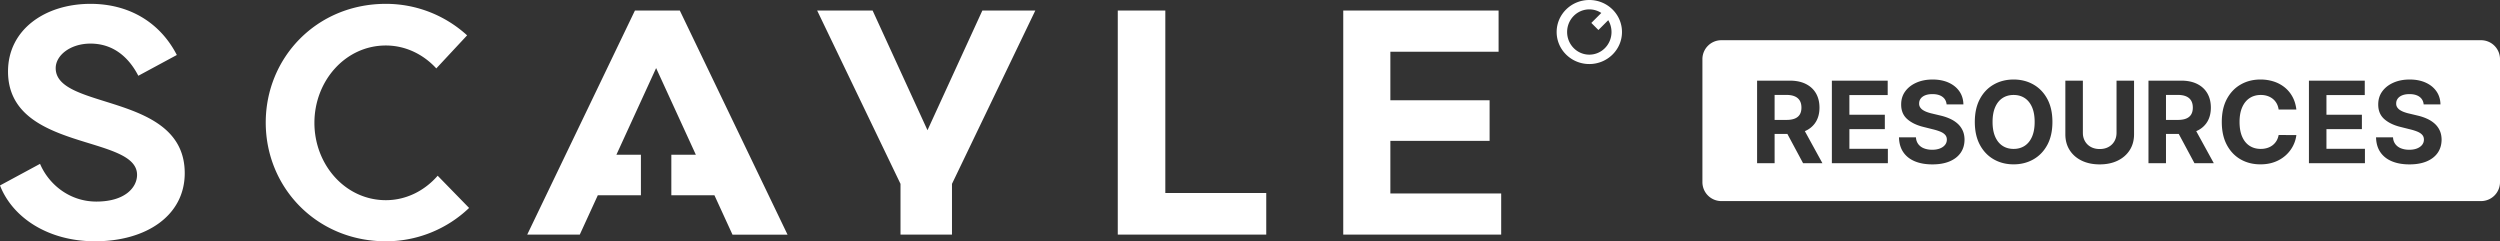 <svg width="373" height="36" xmlns="http://www.w3.org/2000/svg">
    <rect width="100%" height="100%" fill="#333333" stroke="none"/>
    <g fill="#ffff" fill-rule="evenodd">
        <path d="M57.568.574c4.676 0 8.934 1.79 12.125 4.7l-4.597 4.933c-1.928-2.1-4.589-3.419-7.528-3.419-6.041 0-10.657 5.29-10.657 11.54 0 6.25 4.616 11.538 10.657 11.538 3.046 0 5.792-1.416 7.734-3.648l4.688 4.806A17.947 17.947 0 0 1 57.568 36c-10.31 0-17.92-8.012-17.92-17.713 0-9.7 7.61-17.713 17.92-17.713zm-44.07 0c5.927 0 10.462 2.911 12.884 7.631l-5.745 3.1c-1.295-2.514-3.526-4.8-7.14-4.8-2.989 0-5.187 1.74-5.187 3.666 0 6.329 19.252 3.604 19.252 15.668 0 6.308-5.71 10.161-13.389 10.161C7.082 36 1.833 32.389 0 27.67l5.974-3.225c1.313 3.086 4.422 5.63 8.406 5.63 4.277 0 6.07-2.113 6.07-3.991 0-6.037-19.253-3.448-19.253-15.423 0-6.263 5.558-10.087 12.3-10.087zm160.368.994v27.231h15.059v6.208h-22.153V1.567h7.094zm49.724 0v6.146h-16.147v7.247h14.805v6.052h-14.805v7.847h16.534v6.147h-23.564V1.567h23.177zM237.126 0C239.818 0 242 2.139 242 4.777c0 2.638-2.182 4.778-4.874 4.778-2.692 0-4.874-2.14-4.874-4.778 0-2.638 2.182-4.777 4.874-4.777zm0 1.4c-1.828 0-3.311 1.512-3.311 3.377 0 1.865 1.483 3.377 3.311 3.377 1.83 0 3.311-1.512 3.311-3.377 0-.647-.178-1.252-.488-1.766l-1.466 1.467-1.057-1.057 1.488-1.487a3.25 3.25 0 0 0-1.788-.534zM130.192 1.568l8.189 17.86 8.188-17.86h7.901l-12.435 25.867v7.572h-7.68v-7.572L121.918 1.568h8.273zm-28.767 0 16.075 33.44h-8.213l-2.692-5.87h-6.432v-6.052h3.658l-5.928-12.929-5.927 12.93h3.658v6.05h-6.432l-2.691 5.87h-7.842L94.734 1.568h6.691zM370.176 6A2.824 2.824 0 0 1 373 8.824v18.352A2.824 2.824 0 0 1 370.176 30H256.824A2.824 2.824 0 0 1 254 27.176V8.824A2.824 2.824 0 0 1 256.824 6h113.352zm-81.837 5.864c-.902 0-1.707.156-2.415.469-.708.313-1.265.748-1.67 1.305-.404.558-.604 1.21-.6 1.956-.004.91.296 1.634.9 2.171.543.484 1.264.852 2.163 1.105l.306.08 1.346.337c.45.109.832.229 1.144.361.312.133.55.293.712.482.163.188.245.42.245.698 0 .296-.09.559-.272.788-.18.228-.435.407-.763.535-.328.128-.714.193-1.157.193-.45 0-.854-.07-1.21-.208a1.925 1.925 0 0 1-.851-.62 1.78 1.78 0 0 1-.342-.859l-.017-.172h-2.53c.02.886.237 1.629.65 2.229.412.6.987 1.051 1.726 1.356.738.305 1.607.457 2.605.457 1.006 0 1.866-.151 2.58-.454.715-.303 1.262-.73 1.643-1.281.38-.552.572-1.204.576-1.958-.004-.514-.098-.969-.28-1.366a3.112 3.112 0 0 0-.77-1.035c-.33-.293-.72-.54-1.172-.74-.36-.16-.75-.295-1.166-.404l-.319-.077-1.11-.265a6.153 6.153 0 0 1-.761-.22 3.044 3.044 0 0 1-.628-.306 1.382 1.382 0 0 1-.426-.424.997.997 0 0 1-.141-.578c0-.265.077-.501.232-.71.155-.208.38-.372.673-.49.294-.118.654-.178 1.08-.178.629 0 1.126.135 1.492.404.32.235.52.553.596.954l.026.177h2.505c-.012-.734-.21-1.38-.592-1.938-.382-.557-.916-.992-1.602-1.305-.687-.313-1.489-.47-2.406-.47zm22.425.168h-2.614v8.001c0 .899.213 1.685.64 2.359.426.674 1.024 1.198 1.793 1.573.768.375 1.666.562 2.692.562 1.022 0 1.918-.187 2.686-.562.77-.375 1.368-.9 1.796-1.573.381-.6.593-1.287.635-2.063l.008-.296v-8h-2.614v7.778c0 .47-.103.886-.31 1.251-.208.365-.5.652-.876.86-.376.209-.818.313-1.325.313-.503 0-.944-.104-1.322-.313a2.22 2.22 0 0 1-.878-.86 2.422 2.422 0 0 1-.305-1.053l-.006-.198v-7.779zm48.753-.168c-.902 0-1.707.156-2.415.469-.708.313-1.265.748-1.67 1.305-.404.558-.604 1.21-.6 1.956-.004.91.296 1.634.9 2.171.543.484 1.264.852 2.162 1.105l.307.08 1.346.337c.45.109.832.229 1.144.361.312.133.55.293.712.482.163.188.245.42.245.698 0 .296-.09.559-.272.788-.181.228-.436.407-.764.535-.328.128-.713.193-1.156.193-.45 0-.854-.07-1.21-.208a1.925 1.925 0 0 1-.851-.62 1.78 1.78 0 0 1-.342-.859l-.018-.172h-2.529c.02.886.236 1.629.649 2.229.412.6.988 1.051 1.727 1.356.738.305 1.606.457 2.604.457 1.007 0 1.867-.151 2.581-.454.715-.303 1.262-.73 1.642-1.281.38-.552.573-1.204.577-1.958-.004-.514-.098-.969-.28-1.366a3.112 3.112 0 0 0-.77-1.035c-.33-.293-.721-.54-1.172-.74-.36-.16-.75-.295-1.167-.404l-.318-.077-1.11-.265a6.153 6.153 0 0 1-.761-.22 3.044 3.044 0 0 1-.628-.306 1.382 1.382 0 0 1-.426-.424.997.997 0 0 1-.142-.578c0-.265.078-.501.233-.71.155-.208.38-.372.673-.49.294-.118.654-.178 1.08-.178.628 0 1.125.135 1.492.404.32.235.519.553.596.954l.025.177h2.506c-.012-.734-.21-1.38-.592-1.938-.382-.557-.916-.992-1.603-1.305-.686-.313-1.488-.47-2.405-.47zm-59.086 0c-1.099 0-2.085.247-2.958.743-.874.495-1.564 1.214-2.071 2.156-.507.943-.76 2.086-.76 3.43 0 1.34.253 2.48.76 3.423.507.942 1.197 1.662 2.07 2.16.874.497 1.86.745 2.959.745 1.09 0 2.074-.247 2.949-.743.875-.495 1.567-1.214 2.077-2.156.509-.943.763-2.086.763-3.43 0-1.343-.254-2.486-.763-3.429-.51-.942-1.202-1.661-2.077-2.156-.875-.496-1.859-.743-2.95-.743zm36.819 0c-1.087 0-2.065.247-2.934.743-.87.495-1.557 1.214-2.065 2.156-.507.943-.76 2.086-.76 3.43 0 1.34.25 2.48.751 3.423.501.942 1.186 1.662 2.053 2.16.867.497 1.852.745 2.955.745.793 0 1.504-.119 2.134-.358a5.118 5.118 0 0 0 1.63-.974 4.936 4.936 0 0 0 1.093-1.402 4.8 4.8 0 0 0 .467-1.352l.043-.281-2.644-.012c-.06.329-.168.621-.323.878s-.35.474-.583.653c-.233.178-.5.314-.8.406a3.3 3.3 0 0 1-.975.138c-.624 0-1.173-.152-1.648-.457-.475-.305-.844-.756-1.108-1.354-.263-.597-.395-1.335-.395-2.213 0-.855.13-1.582.392-2.181.262-.6.63-1.057 1.105-1.372.475-.315 1.032-.472 1.672-.472.355 0 .684.05.987.15.304.1.573.245.806.433.234.189.425.416.574.683.119.214.206.45.26.711l.036.2h2.644c-.085-.713-.277-1.347-.577-1.9a4.595 4.595 0 0 0-1.162-1.405 5.095 5.095 0 0 0-1.633-.876 6.39 6.39 0 0 0-1.995-.3zm-70.214.168h-4.878v12.32h2.614l-.001-4.366h1.908l2.343 4.367h2.886l-2.625-4.787.116-.05a3.486 3.486 0 0 0 1.375-1.107l.162-.244c.354-.587.53-1.29.53-2.108 0-.814-.173-1.523-.521-2.127-.348-.603-.854-1.07-1.516-1.402-.588-.294-1.284-.457-2.087-.49l-.306-.006zm14.61 0h-8.332v12.32h8.355v-2.147h-5.74v-2.942h5.287v-2.147h-5.288V14.18h5.717v-2.148zm43.784 0h-4.878v12.32h2.614l-.002-4.366h1.909l2.343 4.367h2.886l-2.625-4.787.116-.05a3.486 3.486 0 0 0 1.375-1.107l.162-.244c.354-.587.53-1.29.53-2.108 0-.814-.173-1.523-.521-2.127-.348-.603-.854-1.07-1.516-1.402-.588-.294-1.284-.457-2.087-.49l-.306-.006zm27.393 0h-8.331v12.32h8.355v-2.147h-5.741v-2.942h5.288v-2.147h-5.288V14.18h5.717v-2.148zm-52.392 2.136c.632 0 1.183.154 1.654.463.47.309.836.762 1.096 1.36.26.597.389 1.331.389 2.202 0 .87-.13 1.604-.39 2.201-.259.598-.624 1.051-1.095 1.36-.47.309-1.022.463-1.654.463-.632 0-1.183-.154-1.654-.463-.471-.309-.836-.762-1.096-1.36-.26-.597-.39-1.331-.39-2.201 0-.87.13-1.605.39-2.202.26-.598.625-1.051 1.096-1.36.47-.309 1.022-.463 1.654-.463zm-33.896-.006c.503 0 .92.073 1.252.22.332.146.58.36.743.64.163.28.244.626.244 1.035 0 .405-.081.744-.244 1.017-.163.272-.41.477-.74.613-.275.114-.608.18-1 .199l-.243.006h-1.776v-3.73h1.764zm58.394 0c.503 0 .92.073 1.252.22.332.146.58.36.743.64.163.28.244.626.244 1.035 0 .405-.081.744-.244 1.017-.163.272-.41.477-.74.613-.275.114-.608.18-1 .199l-.243.006h-1.776v-3.73h1.764z"/>
    </g>
</svg>

